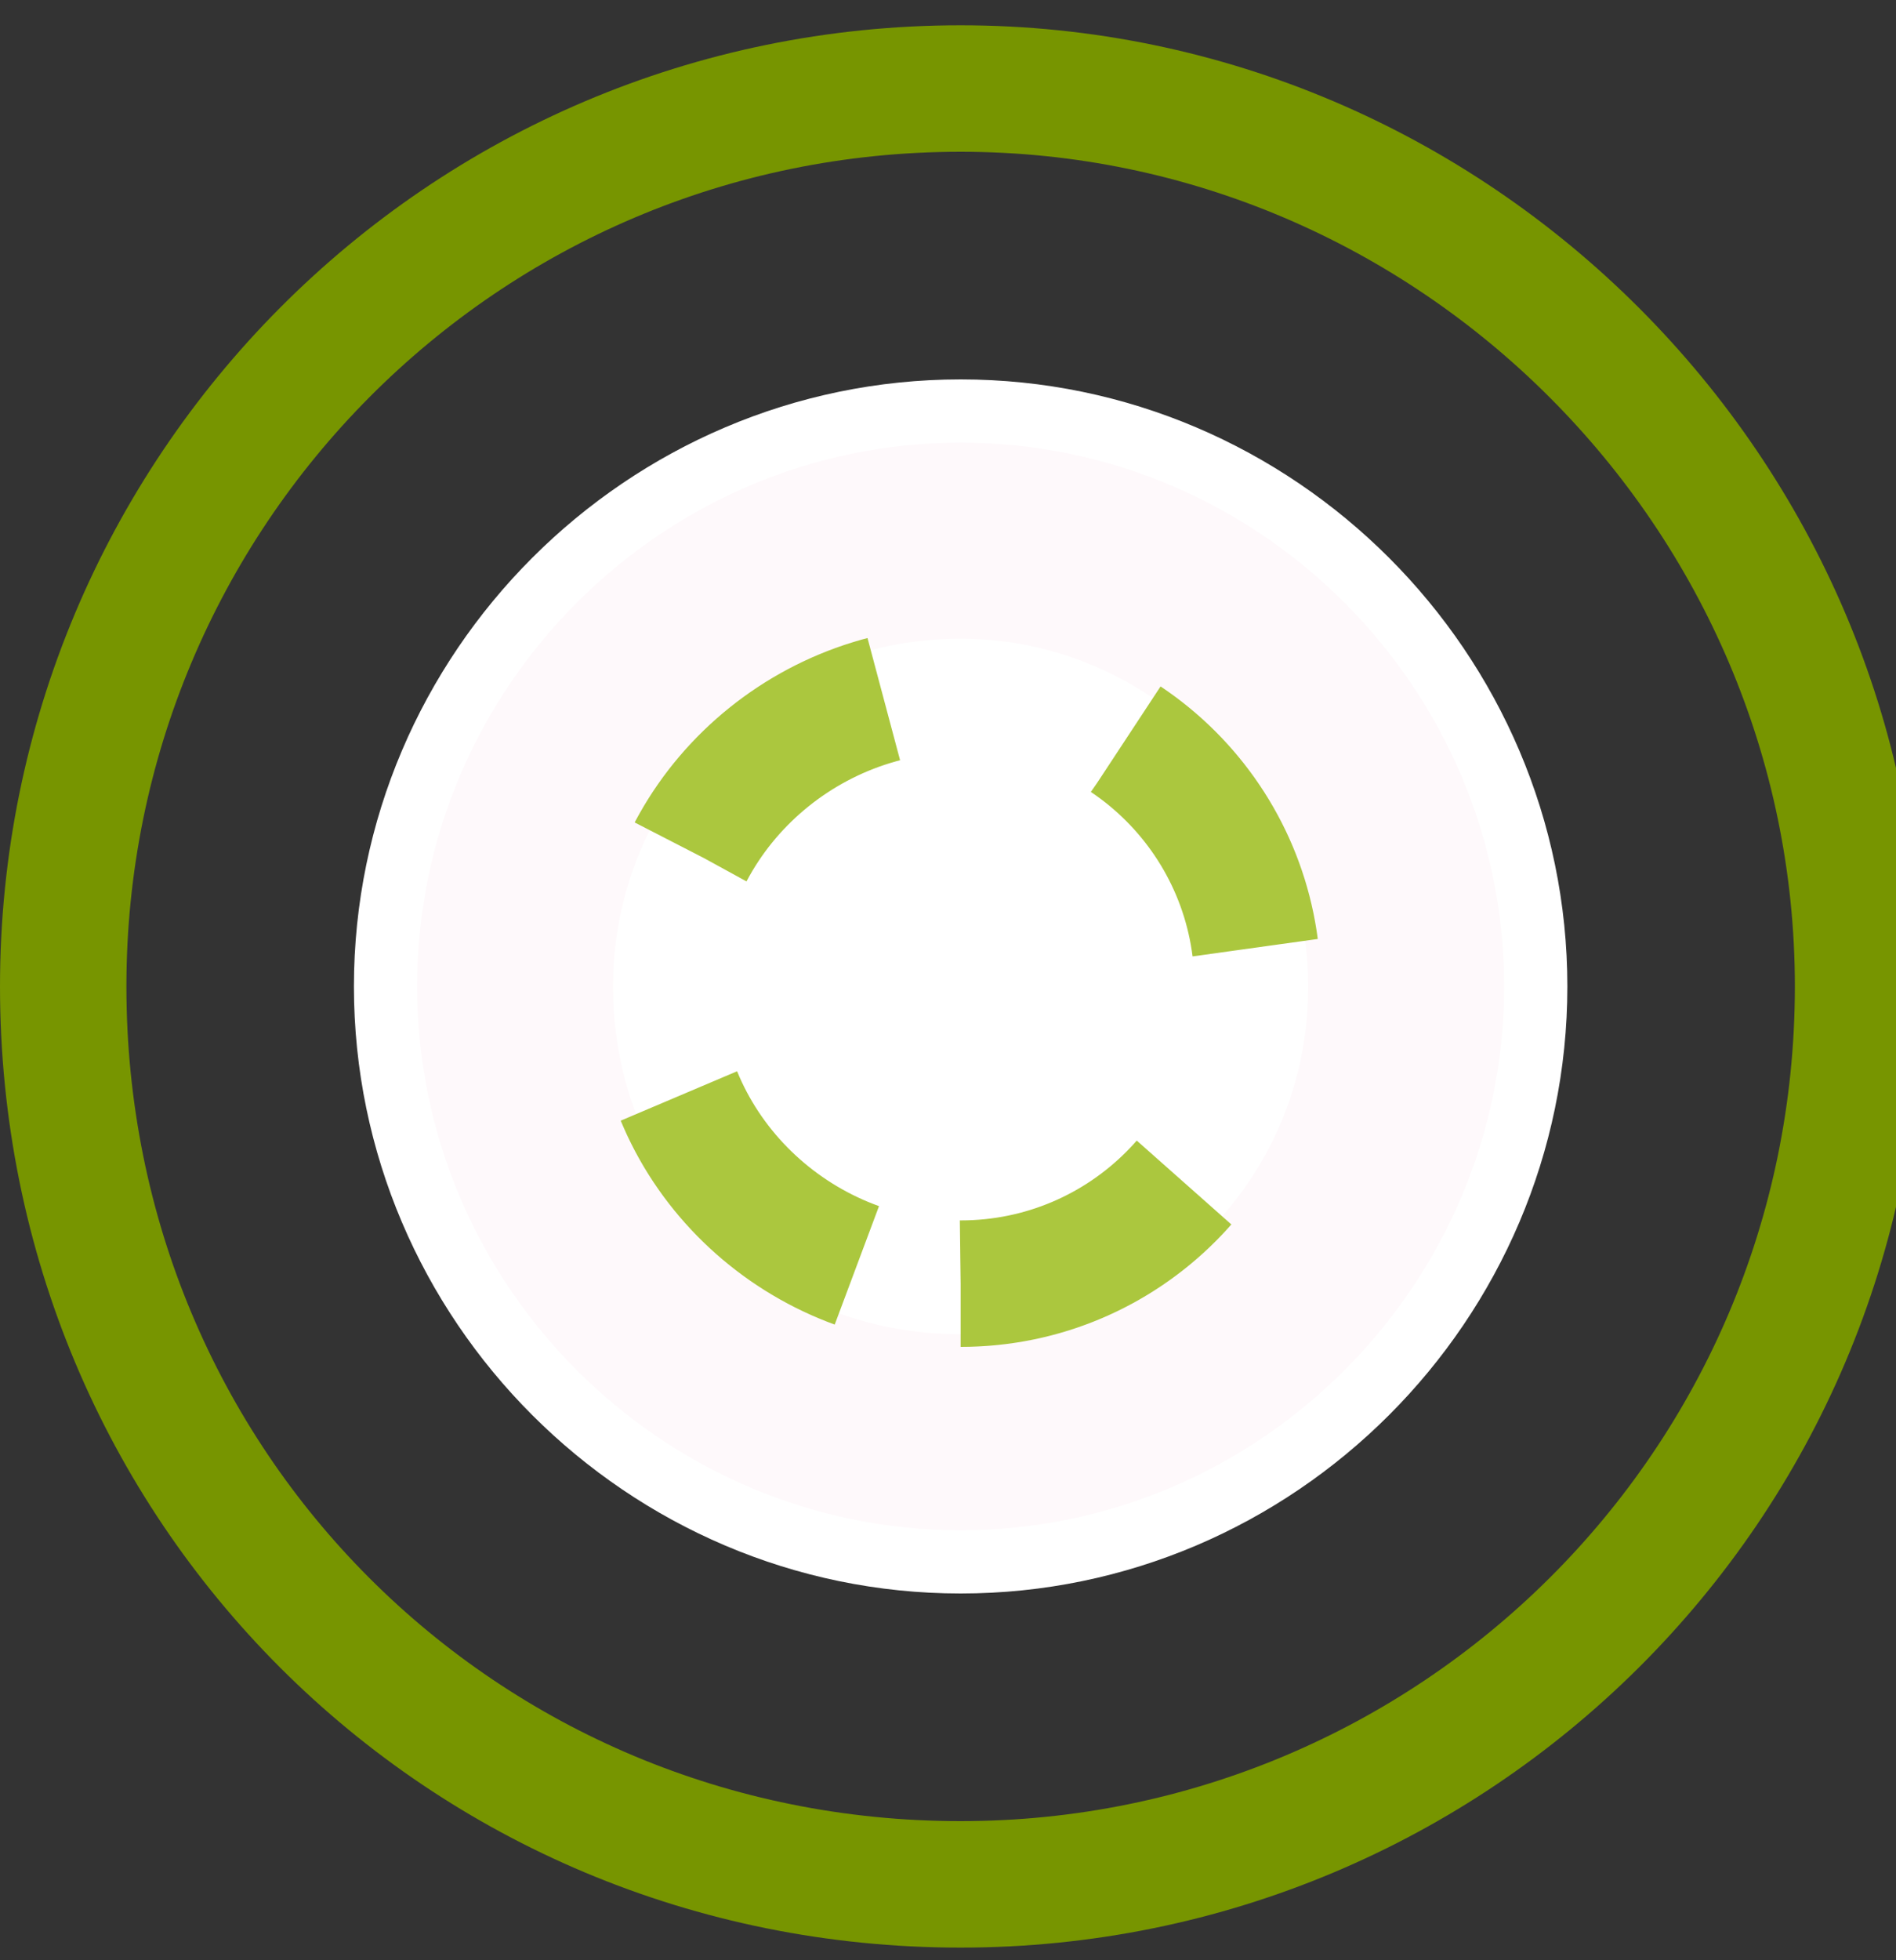 <svg version="1.2" xmlns="http://www.w3.org/2000/svg" viewBox="0 0 30 31" width="30" height="31">
	<rect x="0" y="0" width="30" height="31" fill="#333333" stroke="none"/>
	<title>Live_stop-svg</title>
	<style>
		.s0 { fill: #fef9fb } 
		.s1 { fill: none;stroke: #ffffff } 
		.s2 { fill: #ffffff } 
		.s3 { fill: none;stroke: #abc73e;stroke-width: 2;stroke-dasharray: 4 } 
		.s4 { fill: none;stroke: #779500;stroke-width: 2 } 
	</style>
	<g id="Layer">
		<path id="Layer" class="s0" d="m15.2 25.1c5.2 0 9.5-4.3 9.5-9.5 0-5.2-4.3-9.5-9.5-9.5-5.3 0-9.5 4.3-9.5 9.5 0 5.2 4.2 9.5 9.5 9.5z"/>
		<path id="Layer" class="s1" d="m15.2 24.7c5 0 9.1-4.1 9.1-9.1 0-5-4.1-9.1-9.1-9.1-5 0-9.1 4.1-9.1 9.1 0 5 4.1 9.1 9.1 9.1z"/>
	</g>
	<path id="Layer" class="s2" d="m15.2 21.1c3 0 5.5-2.4 5.5-5.5 0-3-2.5-5.5-5.5-5.5-3.1 0-5.5 2.5-5.5 5.5 0 3.1 2.4 5.5 5.5 5.5z"/>
	<path id="Layer" class="s3" d="m15.2 20.3c2.6 0 4.7-2.1 4.7-4.7 0-2.6-2.1-4.7-4.7-4.7-2.6 0-4.8 2.1-4.8 4.7 0 2.6 2.2 4.7 4.8 4.7z"/>
	<path id="Layer" class="s4" d="m15.2 29.8c7.8 0 14.2-6.3 14.2-14.2 0-7.8-6.4-14.2-14.2-14.2-7.9 0-14.2 6.4-14.2 14.2 0 7.9 6.3 14.2 14.2 14.2z"/>
</svg>
